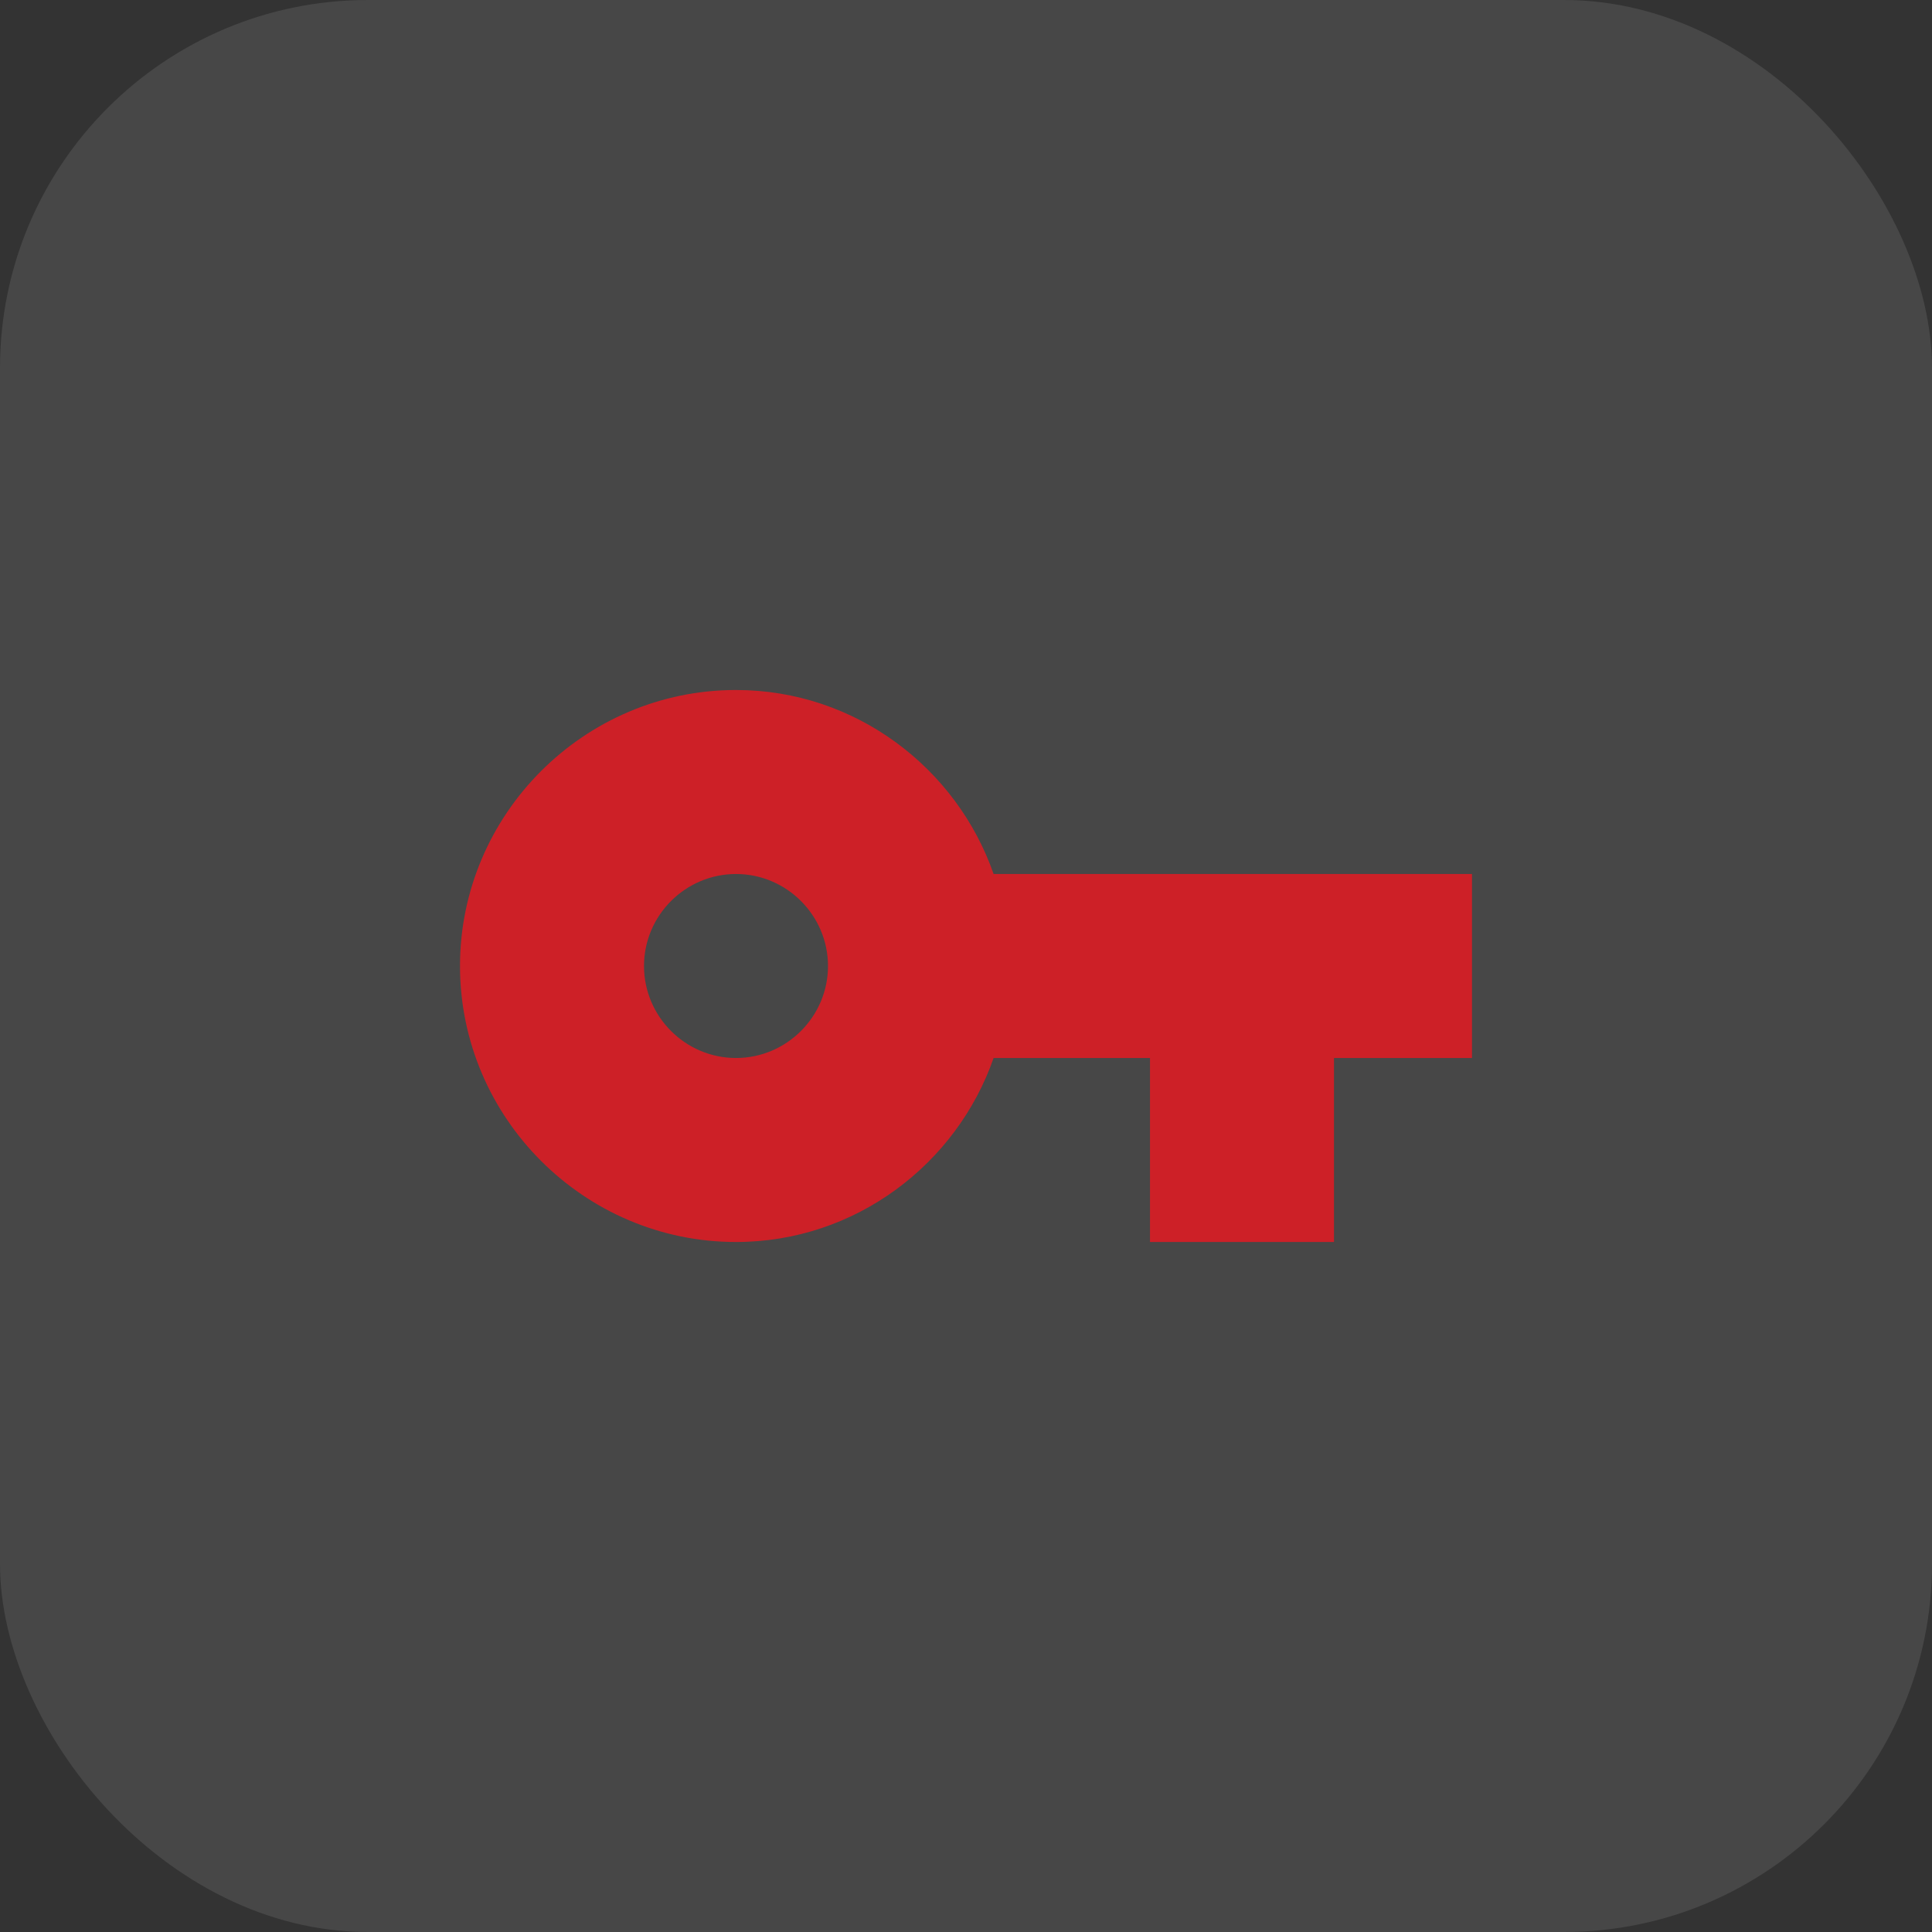 <svg width="42" height="42" viewBox="0 0 42 42" fill="none" xmlns="http://www.w3.org/2000/svg">
    <rect x="0" y="0" width="42" height="42" fill="#333333" stroke="none"/>
    <rect width="42" height="42" rx="8" fill="white" fill-opacity="0.1"/>
    <path d="M16 23C14.9 23 14 22.1 14 21C14 19.9 14.9 19 16 19C17.1 19 18 19.9 18 21C18 22.1 17.1 23 16 23ZM21.6 19C20.8 16.7 18.6 15 16 15C12.7 15 10 17.7 10 21C10 24.3 12.7 27 16 27C18.6 27 20.8 25.3 21.6 23H25V27H29V23H32V19H21.6Z" fill="#CD2027"/>
</svg>
